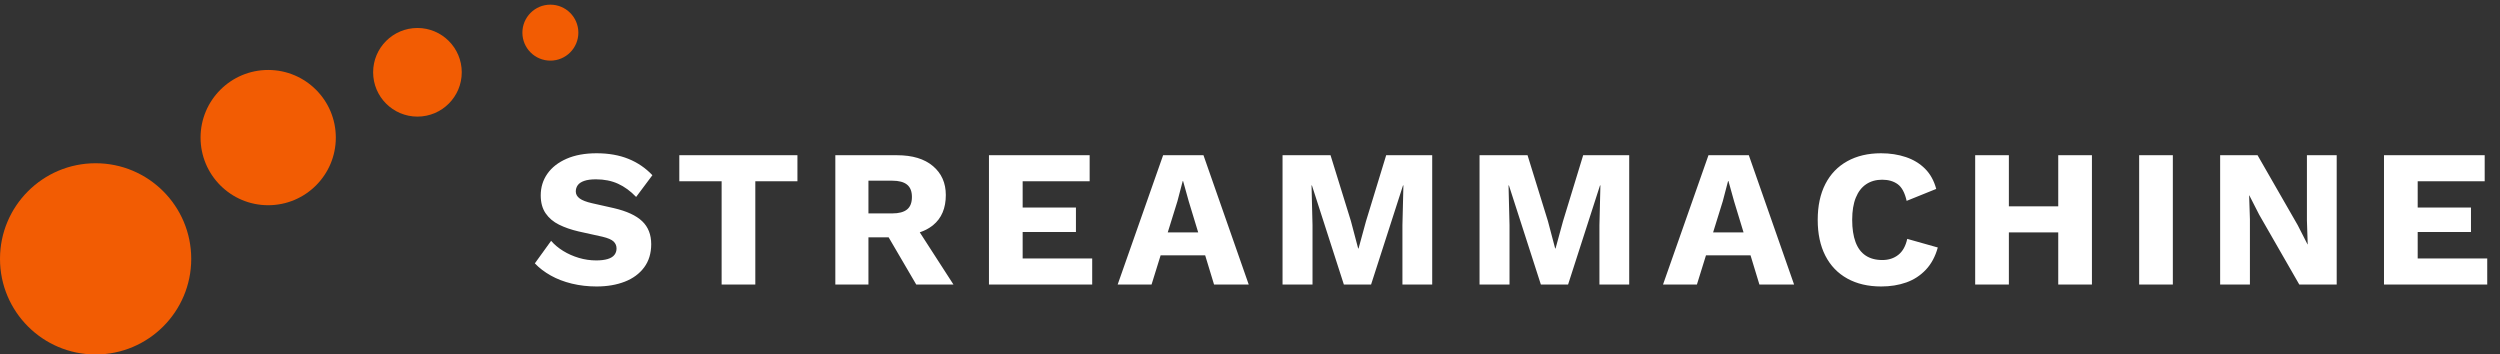 <?xml version="1.0" encoding="UTF-8"?>
<svg width="536px" height="76px" viewBox="0 0 536 76" version="1.1" xmlns="http://www.w3.org/2000/svg" xmlns:xlink="http://www.w3.org/1999/xlink">
    <rect x="0" y="0" width="536" height="76" fill="#333333" stroke="none"/>
    <title>logo-full-white</title>
    <g id="logo-full-white" stroke="none" stroke-width="1" fill="none" fill-rule="evenodd">
        <g id="meteor-dots" transform="translate(0, 1)" fill="#F25C03">
            <circle id="Oval-Copy-4" cx="20.5" cy="54.5" r="20.5"></circle>
            <circle id="Oval-Copy-5" cx="57.5" cy="28.5" r="14.5"></circle>
            <circle id="Oval-Copy-6" cx="89.5" cy="14.5" r="9.5"></circle>
            <circle id="Oval-Copy-7" cx="118" cy="6" r="6"></circle>
        </g>
        <path d="M127.902,61.42 C130.17,61.42 132.186,61.077 133.95,60.391 C135.714,59.705 137.1,58.683 138.108,57.325 C139.116,55.967 139.62,54.308 139.62,52.348 C139.62,50.304 138.976,48.666 137.688,47.434 C136.4,46.202 134.37,45.264 131.598,44.62 L131.598,44.62 L126.936,43.57 C125.704,43.29 124.815,42.947 124.269,42.541 C123.723,42.135 123.45,41.638 123.45,41.05 C123.45,40.546 123.59,40.098 123.87,39.706 C124.15,39.314 124.612,39.006 125.256,38.782 C125.9,38.558 126.74,38.446 127.776,38.446 C129.54,38.446 131.115,38.761 132.501,39.391 C133.887,40.021 135.182,40.966 136.386,42.226 L136.386,42.226 L139.872,37.564 C138.416,36.024 136.701,34.855 134.727,34.057 C132.753,33.259 130.478,32.86 127.902,32.86 C125.41,32.86 123.268,33.252 121.476,34.036 C119.684,34.82 118.312,35.891 117.36,37.249 C116.408,38.607 115.932,40.154 115.932,41.89 C115.932,43.43 116.282,44.711 116.982,45.733 C117.682,46.755 118.641,47.567 119.859,48.169 C121.077,48.771 122.47,49.254 124.038,49.618 L124.038,49.618 L129.162,50.752 C130.338,51.032 131.136,51.375 131.556,51.781 C131.976,52.187 132.186,52.684 132.186,53.272 C132.186,53.804 132.032,54.266 131.724,54.658 C131.416,55.05 130.933,55.344 130.275,55.54 C129.617,55.736 128.798,55.834 127.818,55.834 C126.558,55.834 125.319,55.652 124.101,55.288 C122.883,54.924 121.763,54.427 120.741,53.797 C119.719,53.167 118.858,52.446 118.158,51.634 L118.158,51.634 L114.672,56.464 C115.596,57.444 116.73,58.312 118.074,59.068 C119.418,59.824 120.93,60.405 122.61,60.811 C124.29,61.217 126.054,61.42 127.902,61.42 Z M161.94,61 L161.94,38.866 L170.97,38.866 L170.97,33.28 L145.644,33.28 L145.644,38.866 L154.716,38.866 L154.716,61 L161.94,61 Z M186.193,61 L186.193,50.878 L190.521,50.878 L196.441,61 L204.421,61 L197.198,49.808 L197.258,49.789 C198.223,49.461 199.074,49.019 199.811,48.463 L200.053,48.274 C201.873,46.79 202.783,44.634 202.783,41.806 C202.783,39.23 201.866,37.165 200.032,35.611 C198.198,34.057 195.629,33.28 192.325,33.28 L192.325,33.28 L179.095,33.28 L179.095,61 L186.193,61 Z M191.317,45.754 L186.193,45.754 L186.193,38.74 L191.317,38.74 C192.717,38.74 193.767,39.02 194.467,39.58 C195.167,40.14 195.517,41.022 195.517,42.226 C195.517,43.458 195.167,44.354 194.467,44.914 C193.767,45.474 192.717,45.754 191.317,45.754 L191.317,45.754 Z M234.167,61 L234.167,55.414 L219.257,55.414 L219.257,49.744 L230.681,49.744 L230.681,44.494 L219.257,44.494 L219.257,38.866 L233.621,38.866 L233.621,33.28 L212.033,33.28 L212.033,61 L234.167,61 Z M246.894,61 L248.838,54.742 L258.388,54.742 L260.292,61 L267.726,61 L258.024,33.28 L249.372,33.28 L239.628,61 L246.894,61 Z M256.893,49.828 L250.364,49.828 L252.438,43.15 L253.572,38.824 L253.656,38.824 L254.874,43.192 L256.893,49.828 Z M281.403,61 L281.403,48.274 L281.193,39.748 L281.277,39.748 L288.123,61 L293.961,61 L300.807,39.748 L300.891,39.748 L300.681,48.274 L300.681,61 L307.065,61 L307.065,33.28 L297.195,33.28 L292.869,47.434 L291.273,53.272 L291.189,53.272 L289.635,47.392 L285.267,33.28 L274.977,33.28 L274.977,61 L281.403,61 Z M323.64,61 L323.64,48.274 L323.43,39.748 L323.514,39.748 L330.36,61 L336.198,61 L343.044,39.748 L343.128,39.748 L342.918,48.274 L342.918,61 L349.302,61 L349.302,33.28 L339.432,33.28 L335.106,47.434 L333.51,53.272 L333.426,53.272 L331.872,47.392 L327.504,33.28 L317.214,33.28 L317.214,61 L323.64,61 Z M363.818,61 L365.762,54.742 L375.312,54.742 L377.216,61 L384.65,61 L374.948,33.28 L366.296,33.28 L356.552,61 L363.818,61 Z M373.817,49.828 L367.288,49.828 L369.362,43.15 L370.496,38.824 L370.58,38.824 L371.798,43.192 L373.817,49.828 Z M403.325,61.42 C405.285,61.42 407.077,61.133 408.701,60.559 C410.325,59.985 411.725,59.075 412.901,57.829 C414.077,56.583 414.931,54.994 415.463,53.062 L415.463,53.062 L408.911,51.214 C408.575,52.754 407.938,53.895 407,54.637 C406.062,55.379 404.921,55.75 403.577,55.75 C402.149,55.75 400.952,55.428 399.986,54.784 C399.02,54.14 398.299,53.174 397.823,51.886 C397.347,50.598 397.109,49.016 397.109,47.14 C397.109,45.236 397.368,43.647 397.886,42.373 C398.404,41.099 399.146,40.14 400.112,39.496 C401.078,38.852 402.219,38.53 403.535,38.53 C404.879,38.53 405.992,38.852 406.874,39.496 C407.756,40.14 408.393,41.33 408.785,43.066 L408.785,43.066 L415.127,40.504 C414.651,38.74 413.853,37.298 412.733,36.178 C411.613,35.058 410.241,34.225 408.617,33.679 C406.993,33.133 405.215,32.86 403.283,32.86 C400.511,32.86 398.103,33.427 396.059,34.561 C394.015,35.695 392.447,37.326 391.355,39.454 C390.263,41.582 389.717,44.144 389.717,47.14 C389.717,50.136 390.263,52.698 391.355,54.826 C392.447,56.954 394.015,58.585 396.059,59.719 C398.103,60.853 400.525,61.42 403.325,61.42 Z M430.702,61 L430.702,49.828 L441.286,49.828 L441.286,61 L448.51,61 L448.51,33.28 L441.286,33.28 L441.286,44.242 L430.702,44.242 L430.702,33.28 L423.478,33.28 L423.478,61 L430.702,61 Z M465.858,61 L465.858,33.28 L458.634,33.28 L458.634,61 L465.858,61 Z M482.382,61 L482.382,47.014 L482.214,41.89 L482.256,41.89 L484.356,46.006 L492.966,61 L500.988,61 L500.988,33.28 L494.604,33.28 L494.604,47.266 L494.772,52.39 L494.73,52.39 L492.63,48.274 L484.02,33.28 L475.998,33.28 L475.998,61 L482.382,61 Z M533.263,61 L533.263,55.414 L518.353,55.414 L518.353,49.744 L529.777,49.744 L529.777,44.494 L518.353,44.494 L518.353,38.866 L532.717,38.866 L532.717,33.28 L511.129,33.28 L511.129,61 L533.263,61 Z" id="STREAMMACHINE" fill="#FFFFFF" fill-rule="nonzero"></path>
    </g>
</svg>